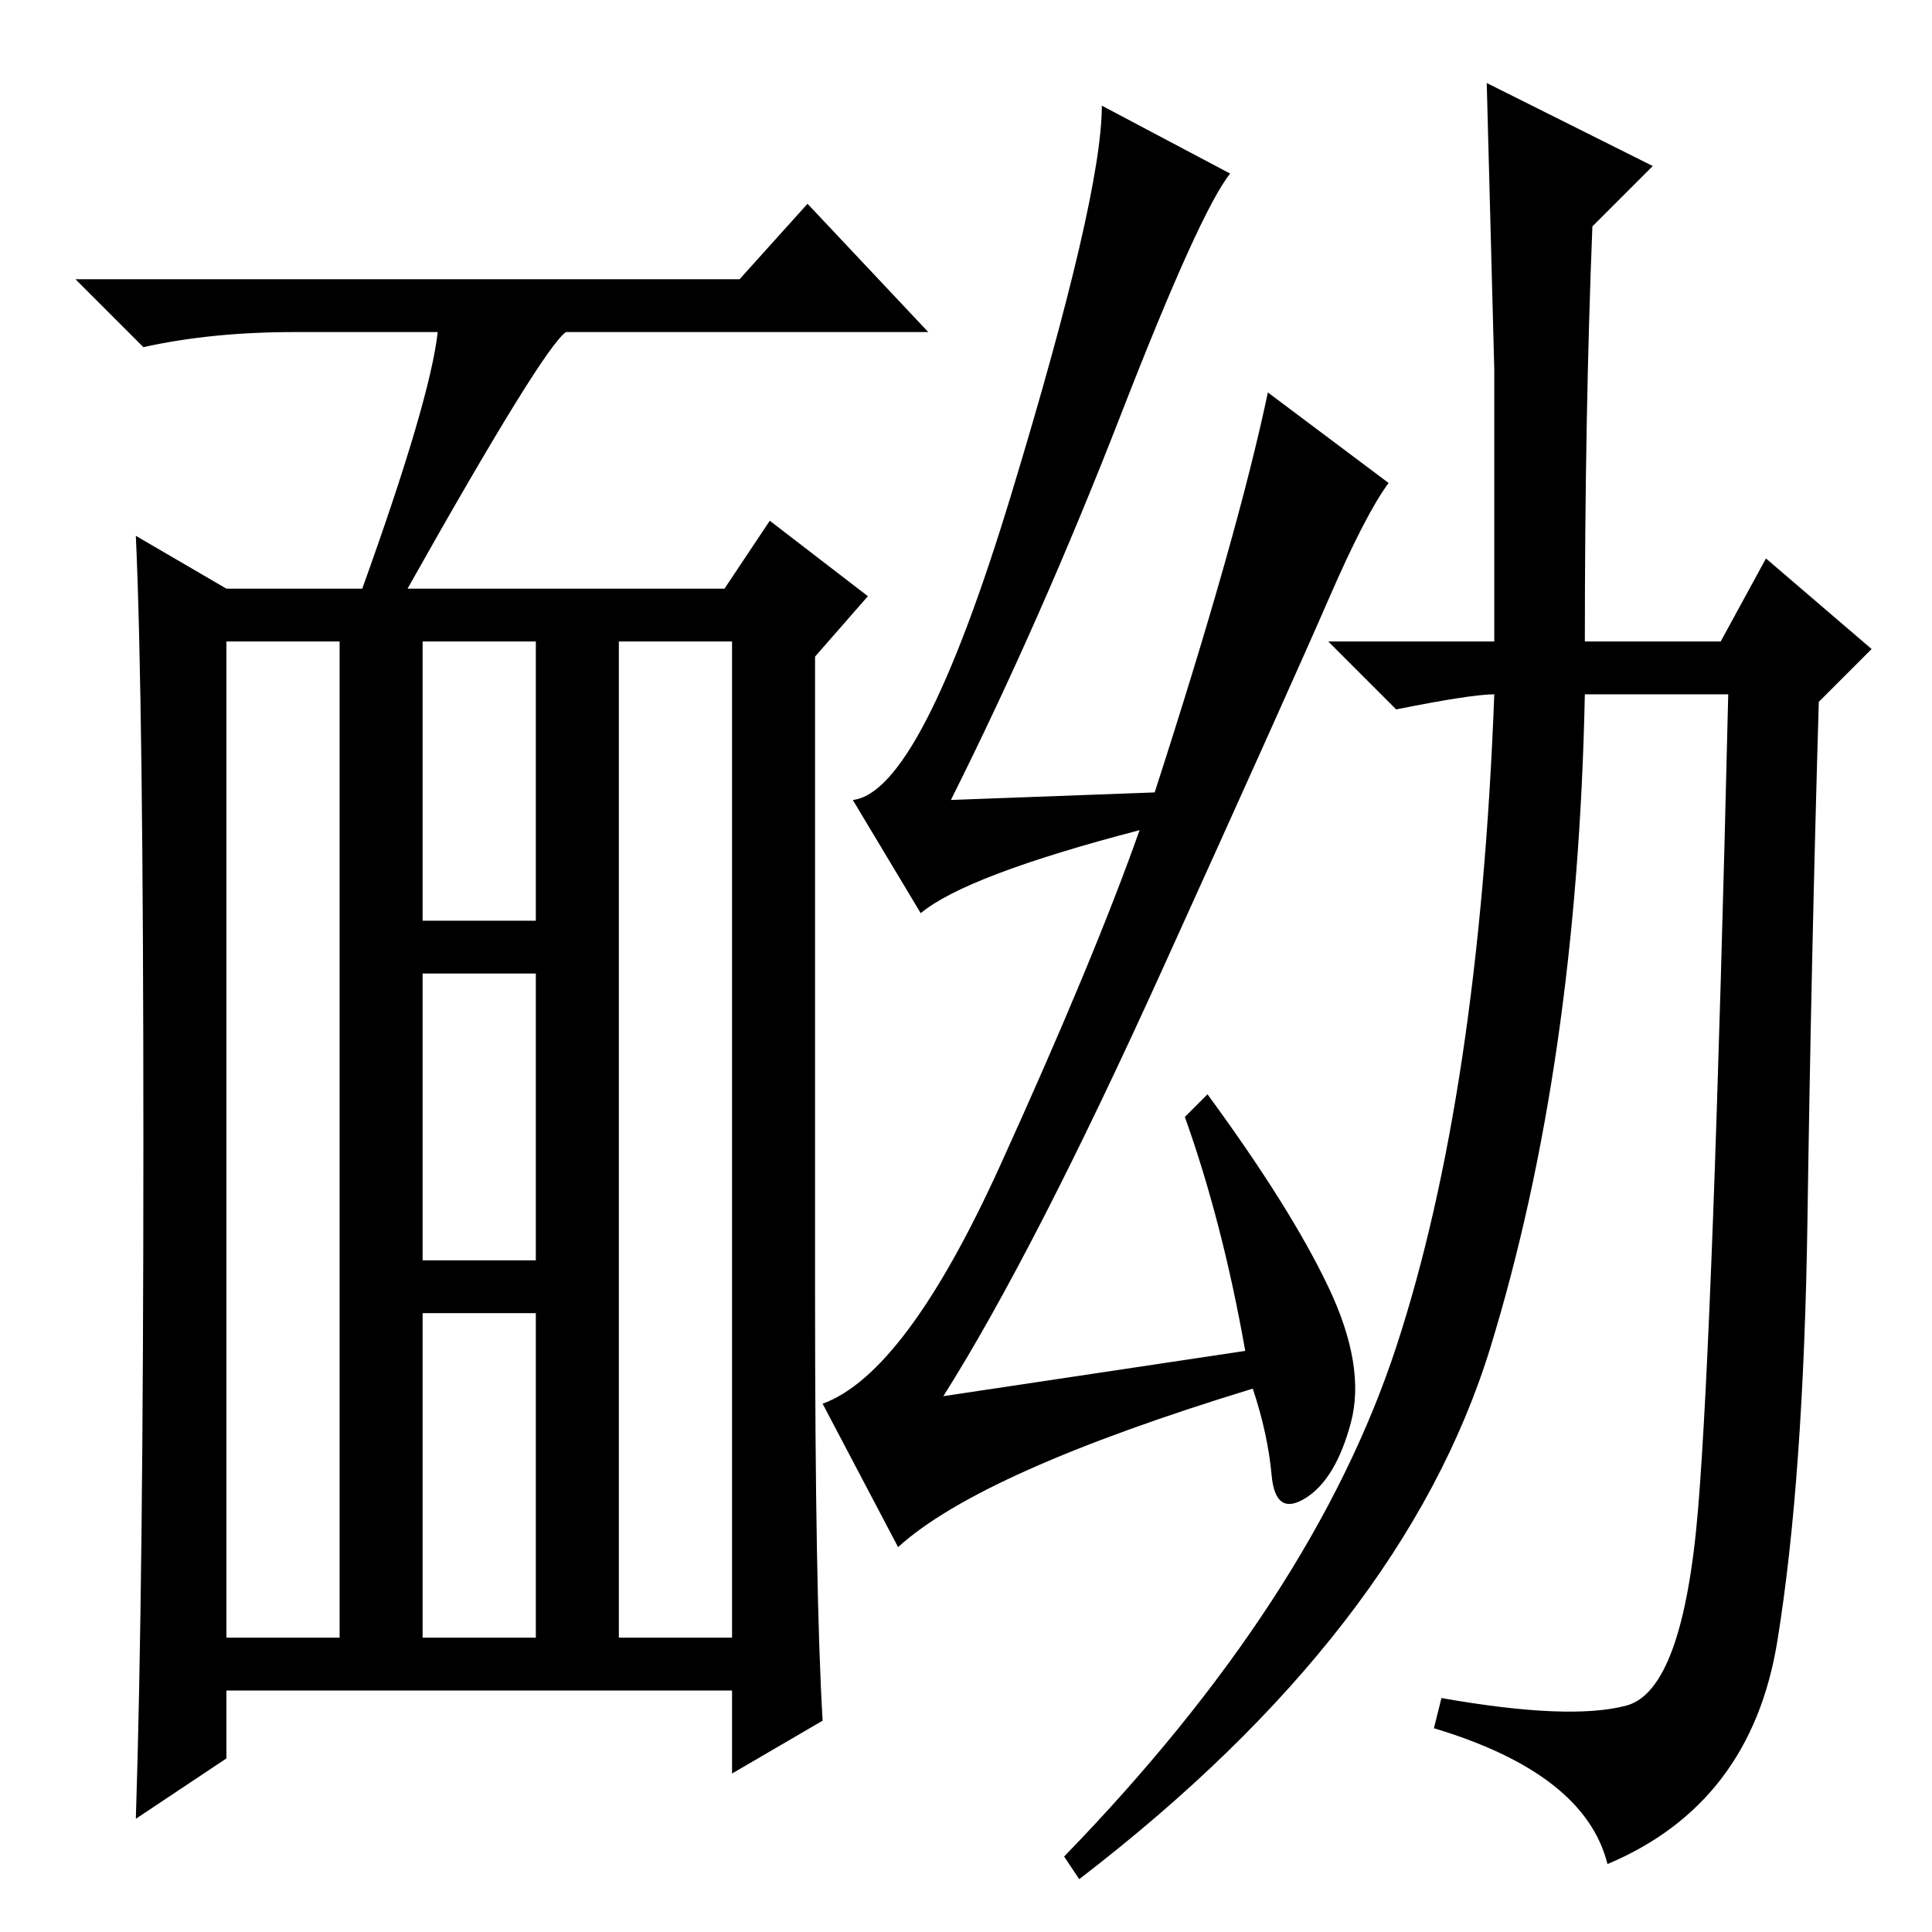 <?xml version="1.0" standalone="no"?>
<!DOCTYPE svg PUBLIC "-//W3C//DTD SVG 1.1//EN" "http://www.w3.org/Graphics/SVG/1.1/DTD/svg11.dtd" >
<svg xmlns="http://www.w3.org/2000/svg" xmlns:xlink="http://www.w3.org/1999/xlink" version="1.1" viewBox="0 -36 256 256">
  <g transform="matrix(1 0 0 -1 0 220)">
   <path fill="currentColor"
d="M54 178h42l6 9l13 -10l-7 -8v-85q0 -39 1 -56l-12 -7v11h-67v-9l-12 -8q1 31 1 89.5t-1 80.5l12 -7h18q9 25 10 34h-19q-11 0 -20 -2l-9 9h88l9 10l16 -17h-48q-3 -2 -21 -34zM30 39h15v132h-15v-132zM82 39h15v132h-15v-132zM56 134h15v37h-15v-37zM56 89h15v38h-15v-38
zM56 39h15v43h-15v-43zM163 233q-4 -5 -14.5 -32t-22.5 -51l27 1q11 34 15 53l16 -12q-3 -4 -8 -15.5t-22 -49t-29 -56.5l40 6q-3 17 -8 31l3 3q11 -15 16 -25.5t3 -18t-6 -10t-4.5 3t-2.5 11.5q-36 -11 -47 -21l-10 19q11 4 23.5 31.5t18.5 44.5q-23 -6 -29 -11l-9 15
q9 1 21 40.5t12 51.5zM210 171h18l6 11l14 -12l-7 -7q-1 -34 -1.5 -68.5t-4 -56t-22.5 -29.5q-3 12 -23 18l1 4q17 -3 24.5 -1t9.5 26t4 108h-19q-1 -49 -12.5 -86.5t-54.5 -70.5l-2 3q33 34 44 67.5t13 86.5q-3 0 -13 -2l-9 9h22v36t-1 38l22 -11l-8 -8q-1 -25 -1 -55z" />
  </g>

</svg>
